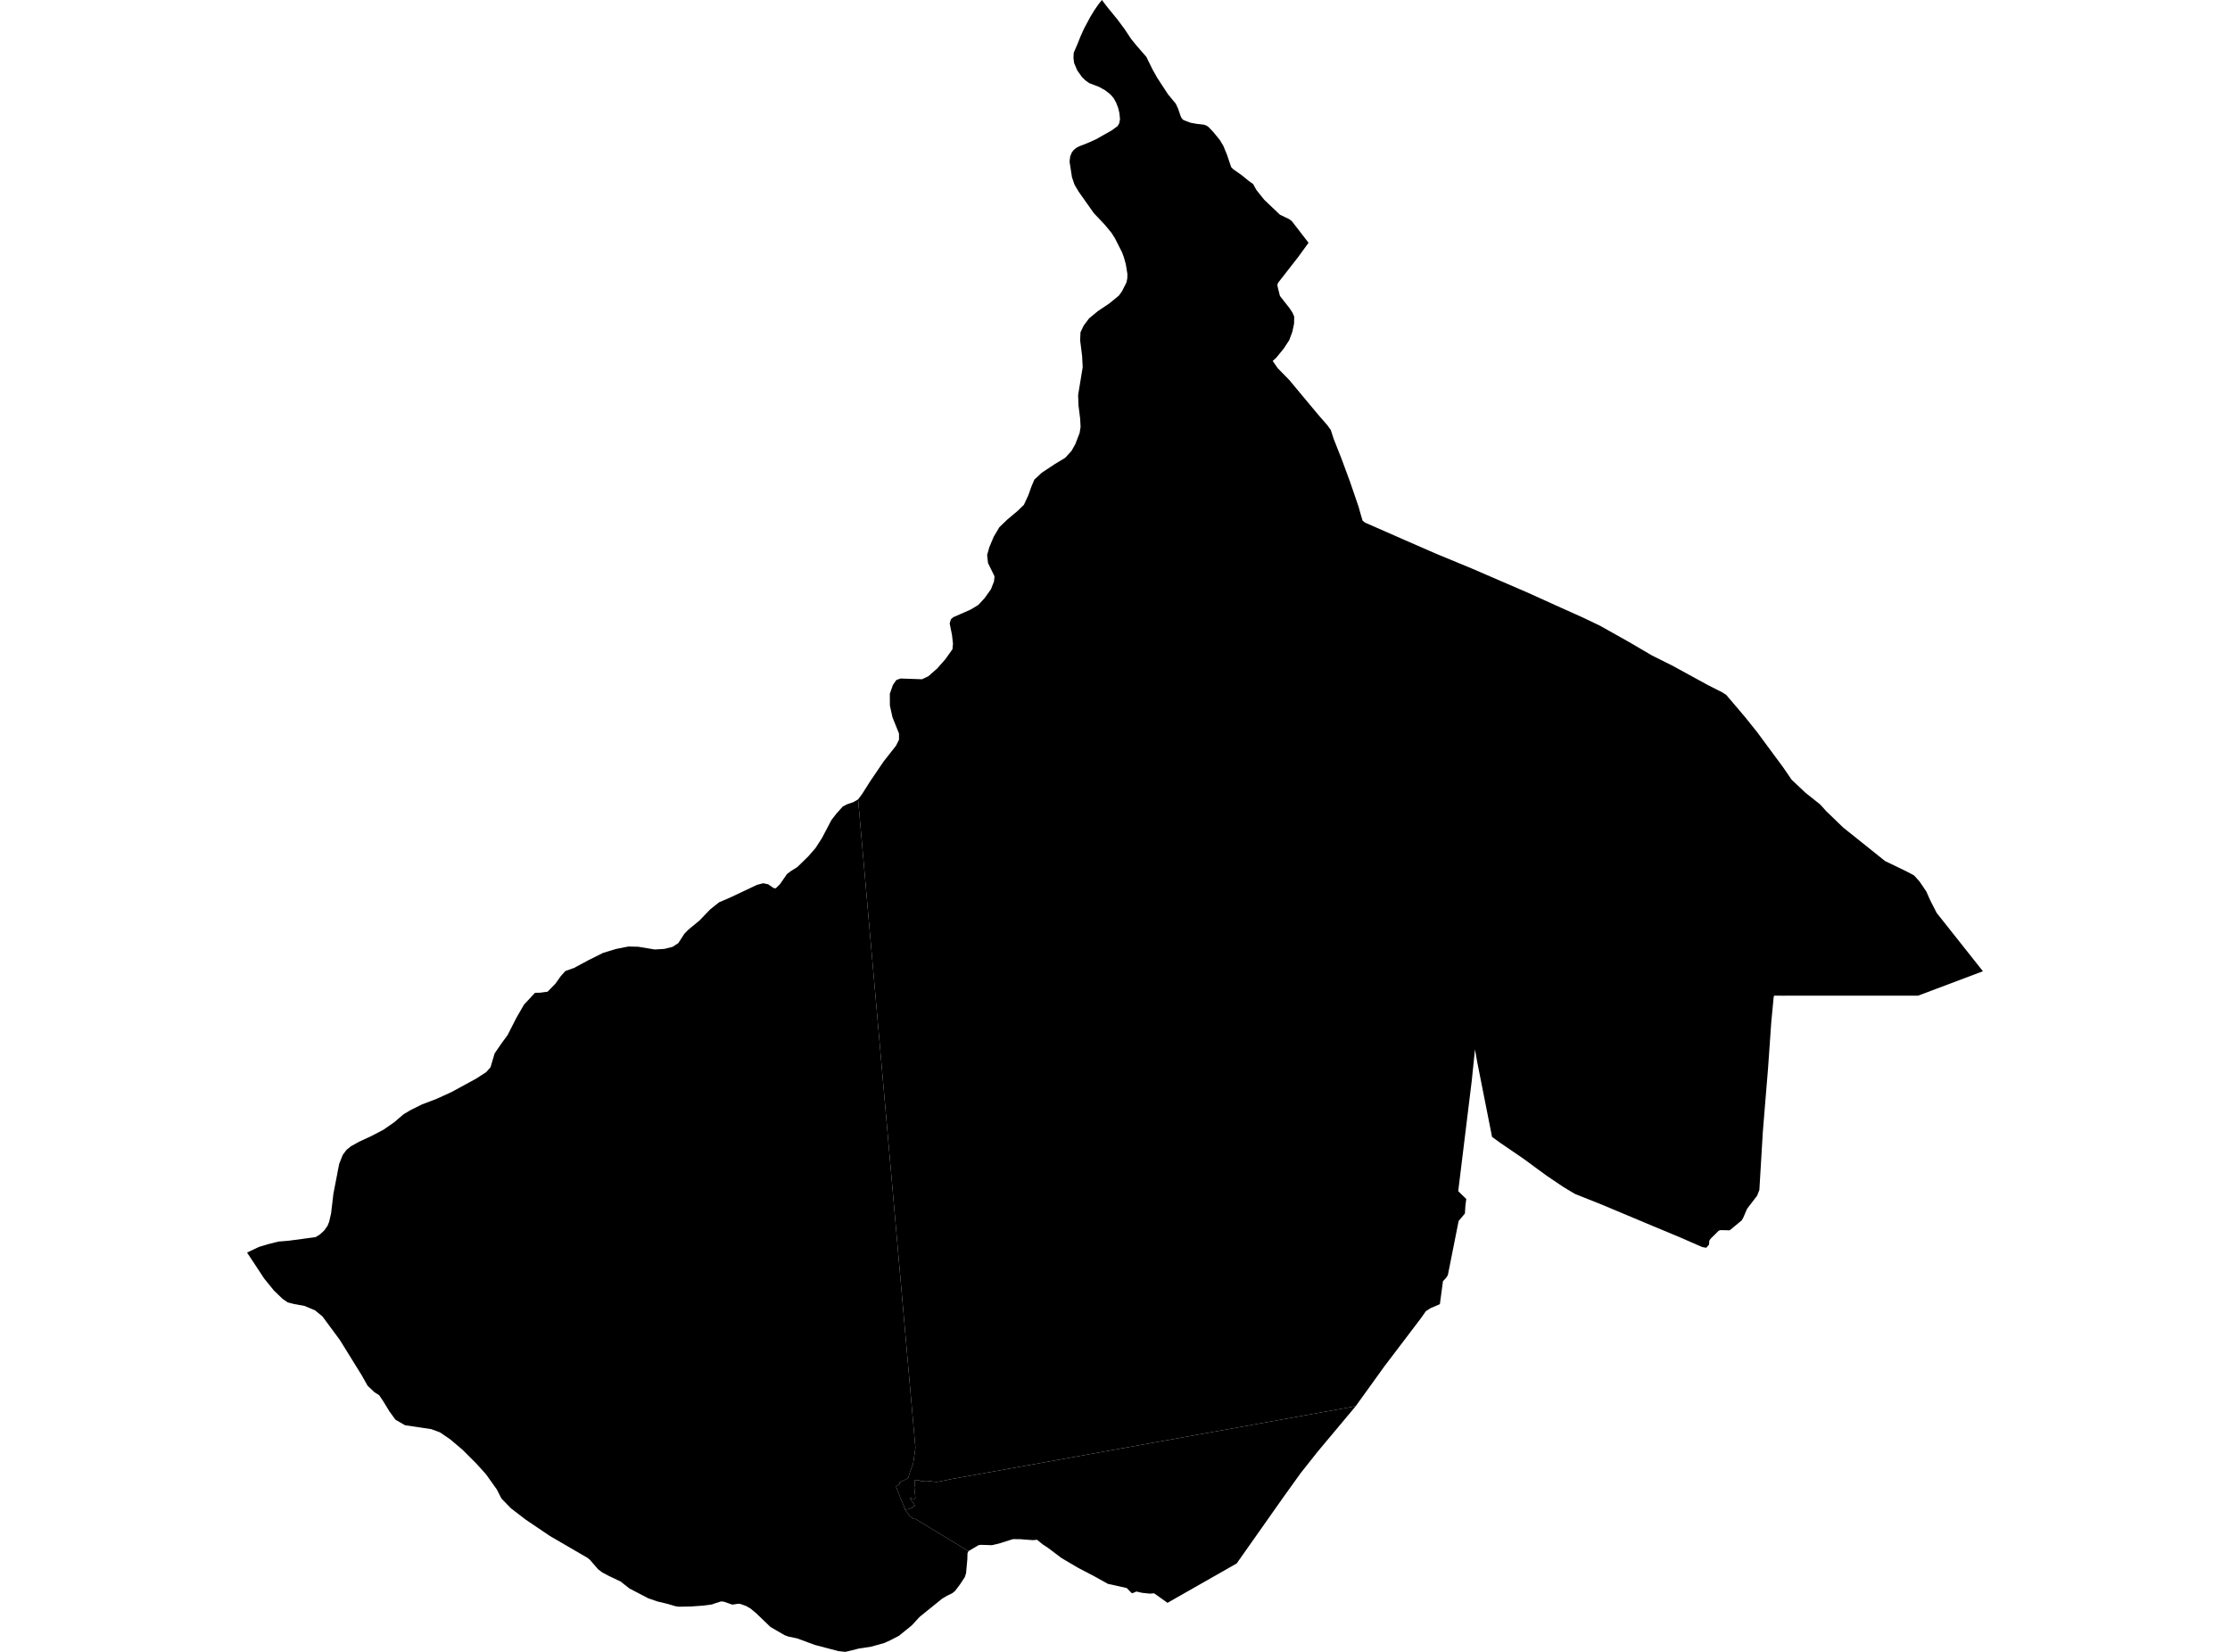 <?xml version='1.0'?>
<svg  baseProfile = 'tiny' width = '540' height = '400' stroke-linecap = 'round' stroke-linejoin = 'round' version='1.1' xmlns='http://www.w3.org/2000/svg'>
<path id='0606301001' title='0606301001'  d='M 282.709 388.127 279.481 385.825 278.418 385.898 276.565 385.703 275.182 385.387 274.206 385.802 273.97 385.696 272.845 384.544 268.287 383.531 265.02 381.716 261.125 379.681 258.987 378.427 257.02 377.261 253.788 374.818 252.515 373.983 251.112 372.851 250.144 372.95 247.103 372.721 245.288 372.698 241.854 373.781 240.204 374.166 237.509 374.082 236.96 374.158 234.521 375.61 234.521 375.614 221.676 367.816 221.177 367.789 221.066 367.679 220.773 367.458 220.285 367.115 220.251 367.054 220.163 366.924 220.079 366.771 220.01 366.665 219.908 366.524 219.835 366.459 219.667 366.242 219.553 366.093 219.382 365.929 219.321 365.857 219.275 365.765 219.199 365.582 219.126 365.376 219.351 365.449 219.424 365.51 219.626 365.506 219.885 365.476 220.228 365.346 220.868 365.106 221.085 364.892 221.322 364.729 221.508 364.622 221.585 364.595 221.508 364.462 221.142 363.894 220.918 363.631 220.78 363.425 220.506 362.99 220.399 362.739 220.563 362.747 220.769 362.838 221.139 362.922 221.417 362.945 221.524 362.949 221.695 362.625 221.642 362.457 221.607 362.339 221.615 362.198 221.596 361.904 221.535 361.481 221.524 361.18 221.543 360.932 221.592 360.734 221.588 360.578 221.55 360.524 221.409 360.391 221.386 360.25 221.39 360.067 221.455 359.93 221.55 359.724 221.535 358.405 221.92 358.409 222.473 358.443 222.663 358.501 223.037 358.68 223.551 358.63 224.054 358.619 224.218 358.584 225.167 358.657 225.781 358.741 226.536 358.832 227.02 358.84 228.289 358.588 229.364 358.371 230.035 358.222 328.287 340.507 318.976 351.636 314.939 356.74 310.64 362.727 310.518 362.903 305.399 370.168 299.979 377.859 299.48 378.579 282.709 388.127 Z' />
<path id='0606302001' title='0606302001'  d='M 468.988 221.085 480.167 235.188 480.171 235.188 480.167 235.188 469.083 239.365 464.479 241.095 431.59 241.107 429.646 241.099 429.509 241.324 428.918 247.518 428.144 258.594 427.332 268.473 426.871 274.16 426.036 288.129 425.499 289.524 423.06 292.707 422.118 294.895 421.756 295.516 418.848 297.921 416.637 297.875 416.188 298.024 414.267 299.922 413.92 300.398 413.844 301.393 413.173 302.144 412.197 301.976 406.777 299.606 400.172 296.854 387.75 291.647 381.446 289.139 380.764 288.743 378.591 287.439 374.635 284.771 372.47 283.197 368.956 280.613 363.376 276.801 361.306 275.307 357.689 257.058 357.171 254.112 356.393 261.666 353.832 282.561 353.111 288.442 355.063 290.336 354.849 291.96 354.731 293.85 353.222 295.657 353.108 296.179 350.603 308.768 350.211 309.39 349.414 310.255 348.671 315.804 346.422 316.765 345.294 317.481 344.139 319.128 335.125 331.005 328.287 340.507 230.035 358.222 229.364 358.371 228.289 358.588 227.02 358.84 226.536 358.832 225.781 358.741 225.167 358.657 224.218 358.584 224.054 358.619 223.551 358.63 223.037 358.68 222.663 358.501 222.473 358.443 221.92 358.409 221.535 358.405 221.55 359.724 221.455 359.93 221.39 360.067 221.386 360.25 221.409 360.391 221.55 360.524 221.588 360.578 221.592 360.734 221.543 360.932 221.524 361.18 221.535 361.481 221.596 361.904 221.615 362.198 221.607 362.339 221.642 362.457 221.695 362.625 221.524 362.949 221.417 362.945 221.139 362.922 220.769 362.838 220.563 362.747 220.399 362.739 220.506 362.99 220.78 363.425 220.918 363.631 221.142 363.894 221.508 364.462 221.585 364.595 221.508 364.622 221.322 364.729 221.085 364.892 220.868 365.106 220.228 365.346 219.885 365.476 219.626 365.506 219.424 365.51 219.351 365.449 219.126 365.376 219.111 365.327 219.065 365.194 218.913 364.82 218.829 364.584 218.715 364.317 218.562 363.947 218.387 363.562 218.208 363.154 218.044 362.758 217.491 361.298 217.335 360.875 217.011 360.056 216.954 359.88 217.224 359.819 217.422 359.667 217.937 359.206 217.804 358.958 219.892 357.967 220.327 356.606 220.662 355.642 220.94 354.88 221.112 354.502 221.672 350.618 207.787 193.581 208.732 192.316 210.775 189.103 213.962 184.403 216.961 180.588 217.697 179.125 217.697 177.63 216.115 173.682 215.49 170.865 215.471 167.999 216.237 165.826 217.072 164.656 218.086 164.302 223.277 164.485 224.798 163.757 226.966 161.851 228.906 159.648 229.776 158.432 230.641 157.216 230.766 155.859 230.53 153.771 229.966 150.965 230.26 149.967 230.843 149.452 235.02 147.623 235.638 147.253 236.892 146.494 238.409 144.855 239.96 142.694 240.699 140.789 240.829 139.557 239.251 136.348 239.034 134.401 239.472 132.838 239.56 132.533 240.276 130.814 240.646 129.941 241.991 127.673 243.893 125.836 246.416 123.717 247.8 122.379 247.937 122.25 248.116 121.861 248.341 121.373 248.848 120.279 248.985 119.989 249.325 119.052 249.546 118.4 249.812 117.702 250.468 116.144 252.252 114.482 255.373 112.412 257.942 110.857 258.968 109.733 259.459 109.203 260.393 107.541 261.434 104.842 261.666 103.356 261.559 101.374 261.155 98.138 261.072 95.638 261.758 91.468 262.177 88.918 262.036 86.193 261.559 82.423 261.643 80.453 262.379 78.932 262.436 78.814 263.732 77.083 265.542 75.597 265.905 75.3 267.41 74.293 268.534 73.543 270.646 71.824 270.776 71.721 270.894 71.629 271.195 71.221 271.683 70.554 272.517 68.9 272.78 68.374 272.979 67.406 273.005 66.366 272.723 64.628 272.62 63.98 272.144 62.276 271.694 61.071 269.971 57.675 269.141 56.372 268.062 55.065 267.463 54.344 264.875 51.611 261.182 46.386 260.203 44.735 259.581 42.921 258.998 39.155 259.143 37.905 259.558 36.872 260.046 36.278 260.649 35.794 261.331 35.432 263.305 34.662 265.39 33.732 267.281 32.664 269.171 31.597 270.25 30.812 270.623 30.541 271.031 29.84 271.214 28.841 271.054 27.302 270.745 26.063 270.276 24.858 269.655 23.738 268.866 22.842 267.639 21.878 266.892 21.459 266.145 21.043 263.77 20.136 262.829 19.461 262.428 19.065 261.975 18.615 260.858 17.049 260.214 15.536 260.081 15.174 259.943 14.011 260.008 12.749 260.831 10.87 261.662 8.785 262.516 6.906 264.025 4.082 264.978 2.519 265.996 1.044 266.838 0 267.368 0.701 268.146 1.723 269.647 3.564 270.131 4.151 270.52 4.616 272.365 7.112 273.89 9.411 275.117 10.928 277.583 13.759 279.077 16.797 280.24 18.867 282.854 22.861 284.726 25.121 285.271 26.292 285.922 28.197 286.185 28.697 286.601 29.082 288.297 29.722 289.791 29.989 291.525 30.187 291.945 30.339 292.173 30.423 292.432 30.61 292.665 30.774 293.793 31.948 295.405 33.93 296.252 35.359 297.132 37.501 298.123 40.455 298.668 41.012 300.661 42.403 302.308 43.752 303.455 44.575 304.221 45.978 306.142 48.379 309.942 51.996 312.1 53.022 312.801 53.525 316.868 58.792 314.31 62.299 309.485 68.489 309.31 69.011 309.466 69.796 309.931 71.629 309.996 71.725 310.045 71.801 312.271 74.633 312.969 75.688 313.399 76.687 313.358 78.406 312.946 80.338 312.191 82.37 310.899 84.352 309.035 86.646 308.189 87.405 309.39 89.143 312.18 91.994 319.17 100.379 320.862 102.327 321.426 102.975 322.25 104.107 322.94 106.249 324.8 110.948 326.915 116.67 328.973 122.669 329.4 124.205 329.957 126.08 330.563 126.557 340.129 130.757 340.446 130.894 346.072 133.352 347.76 134.088 356.366 137.648 367.336 142.386 369.569 143.346 378.244 147.268 383.31 149.54 387.495 151.545 394.508 155.486 399.924 158.661 400.61 159.007 401.3 159.358 403.556 160.483 404.993 161.199 413.668 165.944 416.996 167.621 418.032 168.292 422.564 173.625 425.491 177.28 431.769 185.772 433.839 188.798 437.166 191.939 440.814 194.854 442.228 196.429 446.386 200.435 456.475 208.503 461.746 211.053 463.488 211.976 464.837 213.474 466.484 215.909 467.159 217.457 467.505 218.204 468.988 221.085 Z' />
<path id='0606303001' title='0606303001'  d='M 207.787 193.581 221.672 350.618 221.112 354.502 220.94 354.88 220.662 355.642 220.327 356.606 219.892 357.967 217.804 358.958 217.937 359.206 217.422 359.667 217.224 359.819 216.954 359.88 217.011 360.056 217.335 360.875 217.491 361.298 218.044 362.758 218.208 363.154 218.387 363.562 218.562 363.947 218.715 364.317 218.829 364.584 218.913 364.82 219.065 365.194 219.111 365.327 219.126 365.376 219.199 365.582 219.275 365.765 219.321 365.857 219.382 365.929 219.553 366.093 219.667 366.242 219.835 366.459 219.908 366.524 220.01 366.665 220.079 366.771 220.163 366.924 220.251 367.054 220.285 367.115 220.773 367.458 221.066 367.679 221.177 367.789 221.676 367.816 234.521 375.614 234.281 376.106 234.239 377.6 233.938 380.92 233.644 381.873 232.554 383.546 231.308 385.208 230.587 385.806 229.44 386.351 228.159 387.102 222.701 391.516 220.792 393.585 217.685 396.108 215.521 397.225 214.126 397.854 210.954 398.742 208.008 399.188 204.738 400 203.046 399.821 197.298 398.315 193.021 396.734 190.948 396.31 190.09 395.994 190.018 395.967 190.014 395.967 186.591 393.989 183.119 390.658 181.747 389.511 180.733 388.924 179.231 388.375 178.702 388.356 177.326 388.562 175.26 387.838 174.57 387.792 173.186 388.234 172.397 388.516 170.259 388.802 167.321 389.011 164.382 389.065 163.547 388.943 161.626 388.375 159.172 387.788 156.9 386.991 152.383 384.628 150.279 382.963 147.383 381.587 145.816 380.744 144.844 380.013 142.851 377.714 142.275 377.242 133.185 371.955 127.315 367.991 123.683 365.197 121.453 362.895 121.388 362.8 120.306 360.673 117.699 357.01 115.32 354.377 112.05 351.106 109.062 348.568 106.55 346.849 104.435 346.068 98.07 345.118 95.768 343.788 94.296 341.764 92.848 339.378 91.826 337.861 90.649 337.103 89.014 335.555 87.592 333.025 82.286 324.46 78.097 318.789 76.291 317.306 73.76 316.235 71.244 315.778 69.67 315.374 68.413 314.508 66.328 312.496 63.987 309.614 63.614 309.054 62.608 307.522 59.829 303.314 62.665 301.957 64.811 301.305 67.41 300.646 69.846 300.448 76.42 299.567 77.438 298.946 78.467 298.008 79.302 296.857 79.714 295.825 80.182 293.77 80.731 289.086 81.707 284.058 81.76 283.727 82.153 281.768 83.026 279.61 83.925 278.425 84.97 277.583 86.963 276.466 89.905 275.105 92.863 273.558 95.466 271.747 96.713 270.68 97.757 269.792 99.392 268.824 102.213 267.421 105.674 266.11 109.378 264.418 115.286 261.197 117.741 259.612 118.781 258.441 119.768 255.099 121.495 252.572 122.905 250.666 123.591 249.324 125.063 246.431 126.888 243.276 129.545 240.409 130.22 240.394 130.814 240.383 132.609 240.135 134.507 238.187 135.8 236.362 136.913 235.127 139.013 234.383 142.462 232.523 146.041 230.743 147.47 230.309 149.201 229.787 152.166 229.2 154.548 229.253 158.543 229.916 160.845 229.783 162.869 229.28 163.589 228.807 164.26 228.369 165.743 226.082 166.707 225.102 169.352 222.93 171.986 220.197 174.124 218.493 176.609 217.43 177.009 217.247 183.306 214.27 184.815 213.874 186.012 214.129 187.335 215.044 187.853 215.109 188.867 214.11 190.582 211.633 191.565 210.901 193.082 209.952 195.766 207.326 197.443 205.401 197.763 204.921 199.036 202.939 201.334 198.575 202.535 197.019 203.484 195.964 204.082 195.3 205.119 194.759 206.613 194.252 207.787 193.581 Z' />
</svg>